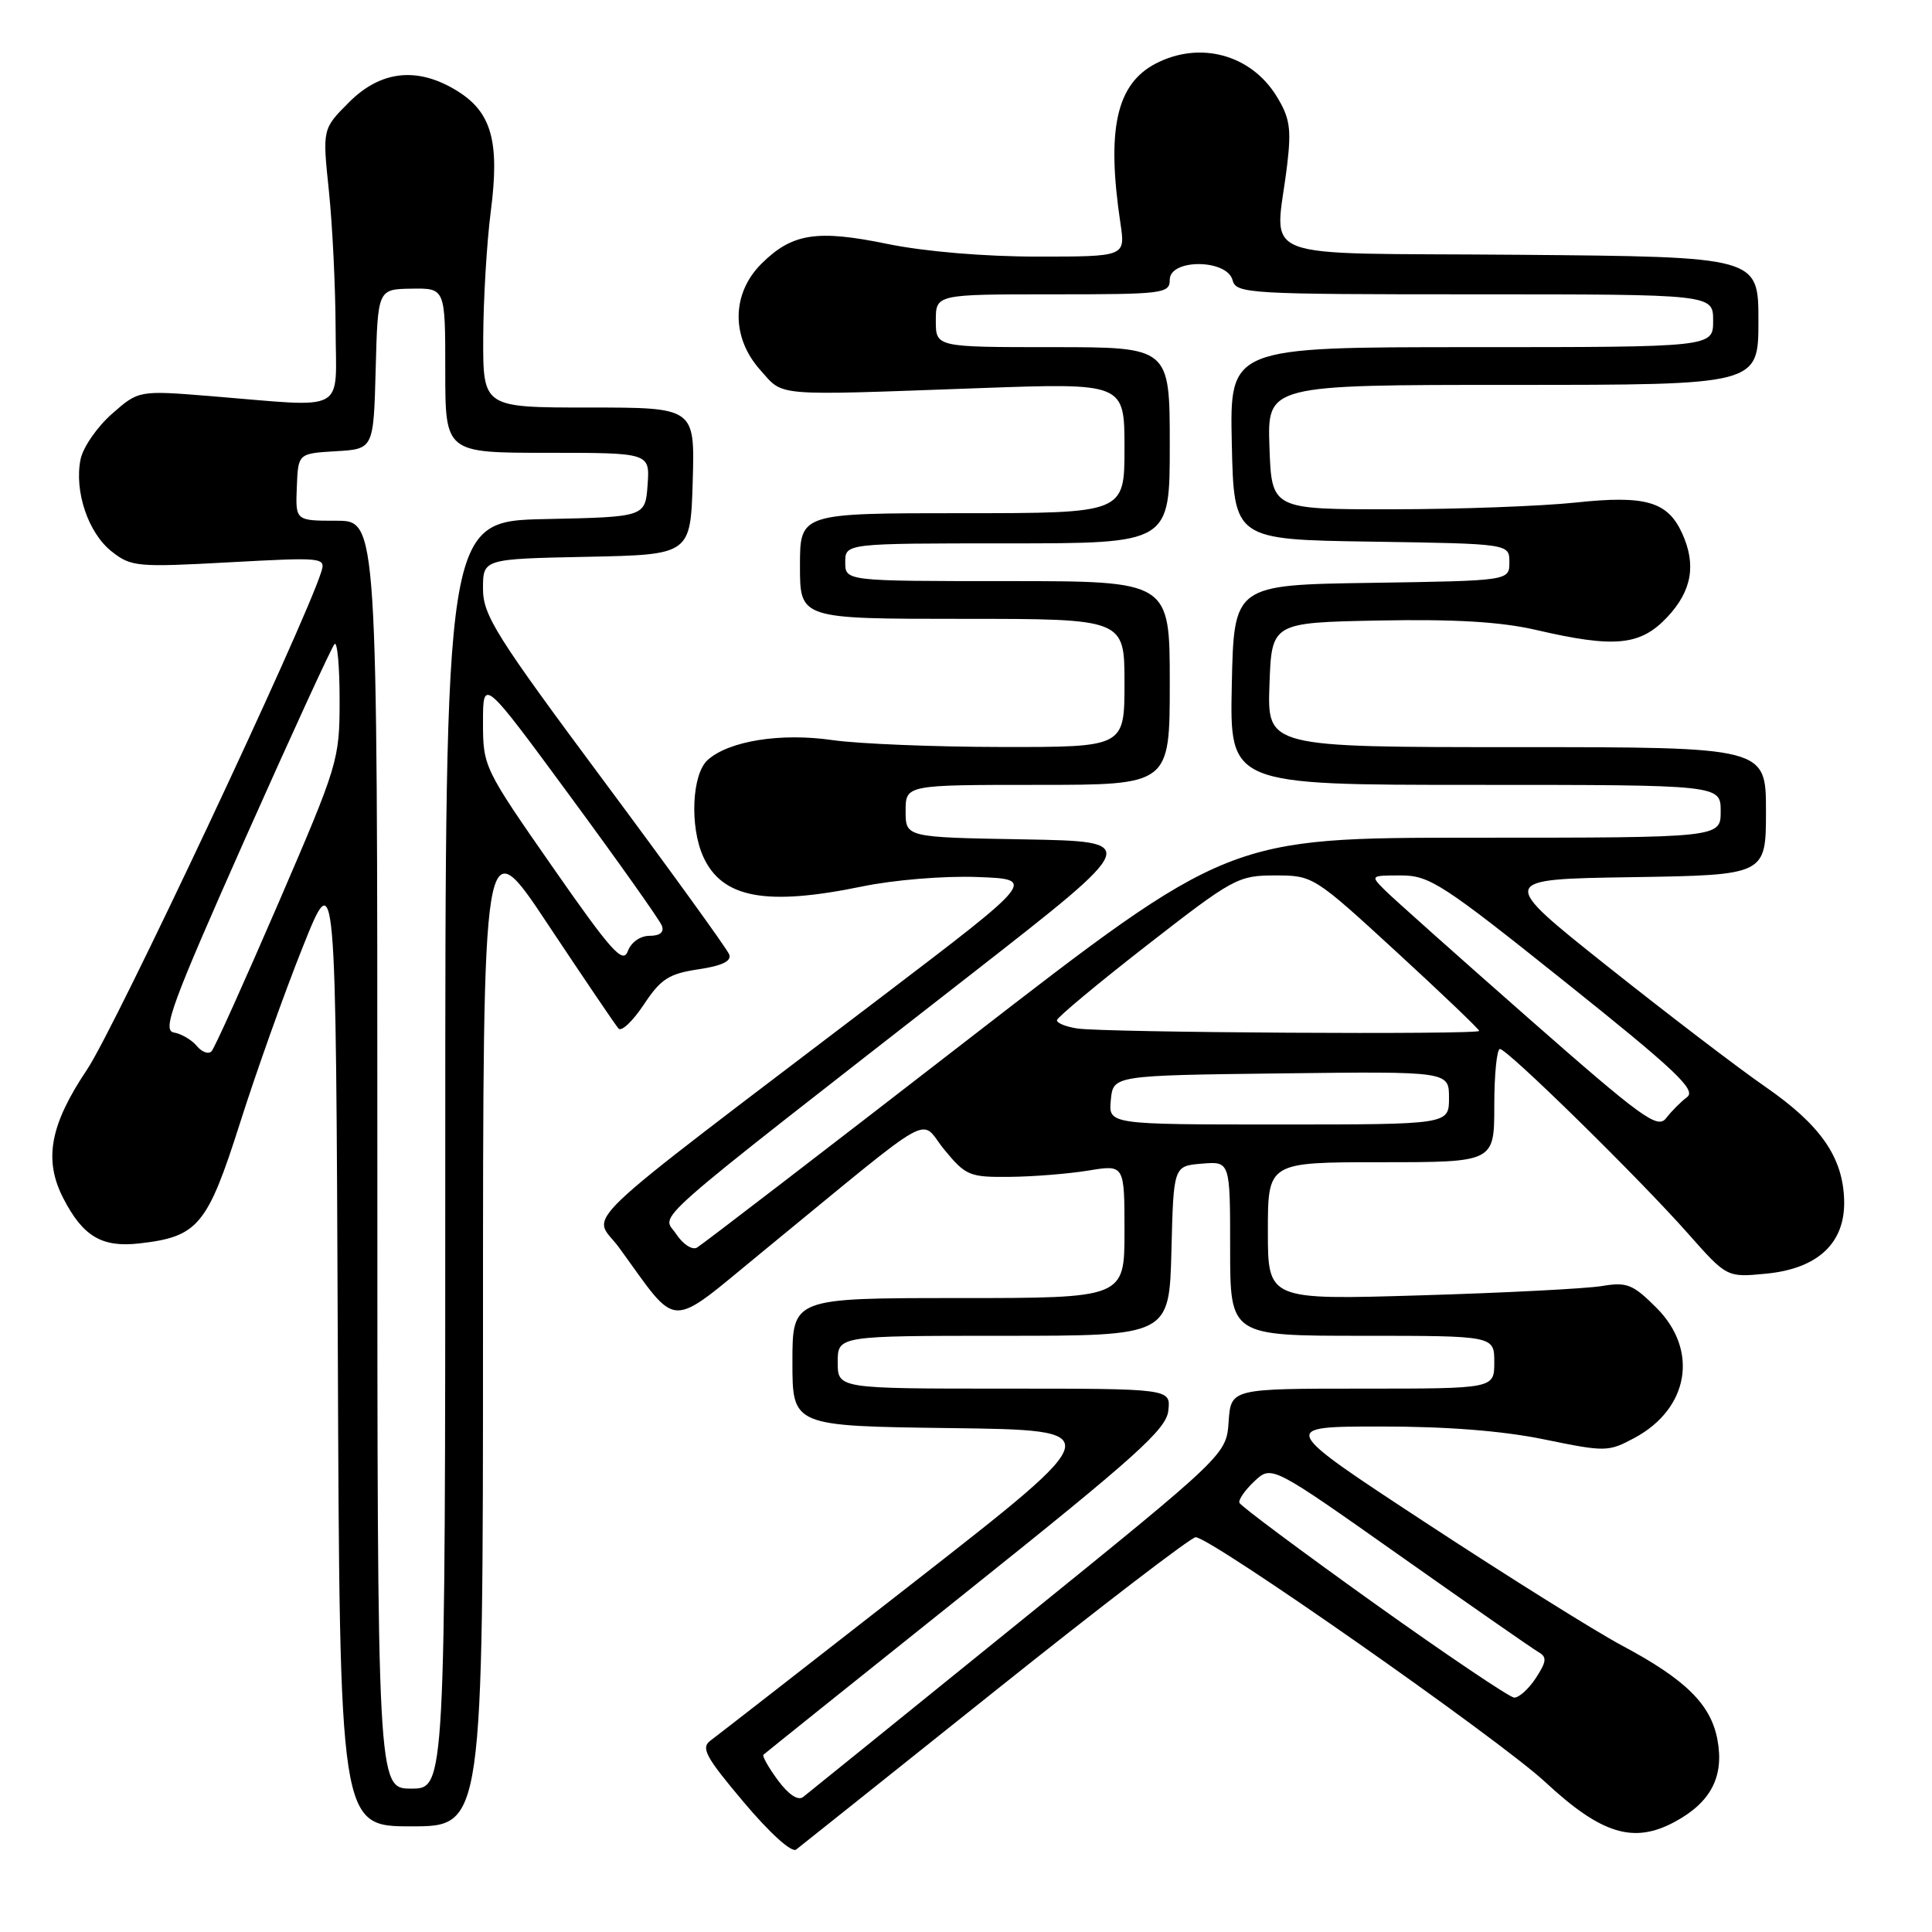 <?xml version="1.0" encoding="UTF-8" standalone="no"?>
<!DOCTYPE svg PUBLIC "-//W3C//DTD SVG 1.1//EN" "http://www.w3.org/Graphics/SVG/1.1/DTD/svg11.dtd" >
<svg xmlns="http://www.w3.org/2000/svg" xmlns:xlink="http://www.w3.org/1999/xlink" version="1.1" viewBox="0 0 256 256">
 <g >
 <path fill="currentColor"
d=" M 131.93 223.99 C 145.92 212.81 157.85 203.68 158.43 203.69 C 160.49 203.74 198.57 230.40 204.74 236.12 C 212.20 243.05 216.46 244.35 221.92 241.40 C 226.71 238.82 228.48 235.39 227.57 230.52 C 226.69 225.82 223.35 222.53 214.86 218.01 C 211.38 216.15 199.74 208.87 189.01 201.83 C 169.50 189.03 169.50 189.03 182.87 189.02 C 191.69 189.01 199.09 189.59 204.62 190.73 C 212.75 192.40 213.11 192.39 216.58 190.53 C 223.81 186.64 225.11 178.91 219.49 173.29 C 216.36 170.16 215.58 169.85 212.24 170.41 C 210.18 170.75 199.39 171.31 188.25 171.64 C 168.00 172.25 168.00 172.25 168.00 163.13 C 168.00 154.00 168.00 154.00 183.00 154.00 C 198.00 154.00 198.00 154.00 198.00 146.50 C 198.00 142.38 198.34 139.00 198.75 139.00 C 199.75 139.01 217.16 156.09 223.66 163.44 C 228.82 169.27 228.82 169.27 234.00 168.77 C 240.88 168.11 244.51 164.71 244.36 159.06 C 244.21 153.34 241.26 149.09 233.91 144.00 C 230.33 141.53 220.90 134.32 212.95 128.00 C 198.50 116.50 198.50 116.50 216.25 116.23 C 234.00 115.95 234.00 115.95 234.00 107.48 C 234.00 99.00 234.00 99.00 200.96 99.00 C 167.92 99.00 167.92 99.00 168.21 90.75 C 168.50 82.50 168.50 82.50 182.73 82.22 C 192.81 82.03 198.87 82.39 203.54 83.47 C 213.99 85.90 217.37 85.56 220.94 81.75 C 224.18 78.29 224.79 74.83 222.89 70.66 C 220.97 66.45 218.04 65.60 208.79 66.59 C 204.23 67.07 193.30 67.48 184.50 67.48 C 168.50 67.50 168.50 67.50 168.21 59.25 C 167.92 51.00 167.92 51.00 200.46 51.00 C 233.00 51.00 233.00 51.00 233.00 42.51 C 233.00 34.03 233.00 34.03 201.25 33.76 C 165.29 33.46 169.01 34.92 170.56 21.81 C 171.13 17.03 170.90 15.58 169.14 12.73 C 165.74 7.22 159.00 5.40 153.16 8.41 C 147.92 11.13 146.59 17.12 148.47 29.63 C 149.12 34.00 149.12 34.00 137.44 34.00 C 130.43 34.00 122.51 33.33 117.63 32.33 C 108.22 30.39 104.94 30.91 100.87 34.97 C 96.92 38.93 96.87 44.71 100.75 49.04 C 103.91 52.57 102.14 52.43 129.75 51.43 C 149.00 50.74 149.00 50.74 149.00 59.37 C 149.00 68.00 149.00 68.00 127.50 68.00 C 106.00 68.00 106.00 68.00 106.00 75.00 C 106.00 82.00 106.00 82.00 127.50 82.00 C 149.00 82.00 149.00 82.00 149.00 90.50 C 149.00 99.00 149.00 99.00 132.75 98.98 C 123.81 98.97 113.72 98.56 110.33 98.07 C 103.45 97.07 96.58 98.17 93.76 100.71 C 91.68 102.60 91.37 109.53 93.19 113.53 C 95.69 119.01 101.50 120.09 114.25 117.46 C 118.44 116.59 125.15 116.04 129.51 116.21 C 137.30 116.50 137.30 116.50 116.93 132.00 C 74.78 164.08 78.52 160.52 82.02 165.30 C 90.08 176.35 88.28 176.30 101.10 165.81 C 124.71 146.47 121.69 148.16 125.13 152.34 C 127.97 155.79 128.47 156.00 133.82 155.94 C 136.95 155.91 141.64 155.53 144.25 155.10 C 149.00 154.32 149.00 154.32 149.00 163.16 C 149.00 172.00 149.00 172.00 127.00 172.00 C 105.00 172.00 105.00 172.00 105.00 180.48 C 105.00 188.96 105.00 188.96 125.95 189.23 C 146.91 189.50 146.91 189.50 121.30 209.50 C 107.21 220.50 94.99 230.01 94.15 230.63 C 92.84 231.59 93.47 232.78 98.55 238.80 C 101.98 242.88 104.90 245.52 105.49 245.08 C 106.05 244.65 117.94 235.16 131.93 223.99 Z  M 64.00 175.76 C 64.00 109.51 64.00 109.51 72.62 122.51 C 77.37 129.65 81.57 135.86 81.96 136.29 C 82.36 136.73 83.86 135.29 85.31 133.11 C 87.55 129.72 88.62 129.03 92.53 128.44 C 95.69 127.97 96.97 127.35 96.62 126.46 C 96.35 125.75 88.90 115.44 80.06 103.55 C 65.68 84.21 64.00 81.53 64.00 78.00 C 64.00 74.06 64.00 74.06 77.75 73.78 C 91.50 73.50 91.50 73.50 91.79 63.75 C 92.07 54.00 92.07 54.00 78.04 54.00 C 64.00 54.00 64.00 54.00 64.03 44.75 C 64.05 39.66 64.50 32.13 65.03 28.02 C 66.23 18.76 65.15 14.87 60.57 12.04 C 55.34 8.81 50.48 9.32 46.26 13.54 C 42.72 17.08 42.72 17.08 43.58 25.29 C 44.05 29.81 44.45 38.00 44.47 43.50 C 44.50 54.96 46.31 53.98 27.94 52.49 C 18.38 51.72 18.38 51.72 14.82 54.85 C 12.86 56.58 10.99 59.29 10.67 60.88 C 9.83 65.11 11.68 70.60 14.78 73.06 C 17.36 75.10 18.15 75.18 30.35 74.51 C 42.88 73.83 43.18 73.86 42.56 75.80 C 40.27 83.02 15.25 136.18 11.55 141.70 C 6.61 149.06 5.76 153.69 8.40 158.80 C 11.00 163.84 13.50 165.32 18.46 164.76 C 26.25 163.88 27.48 162.40 31.82 148.75 C 33.96 142.01 37.69 131.55 40.11 125.50 C 44.50 114.50 44.50 114.50 44.76 178.25 C 45.01 242.00 45.01 242.00 54.51 242.00 C 64.00 242.00 64.00 242.00 64.00 175.76 Z  M 103.08 235.90 C 101.84 234.22 100.98 232.69 101.16 232.51 C 101.35 232.33 113.42 222.65 128.00 211.00 C 150.58 192.96 154.55 189.39 154.81 186.91 C 155.13 184.00 155.13 184.00 133.06 184.00 C 111.00 184.00 111.00 184.00 111.00 180.50 C 111.00 177.00 111.00 177.00 132.97 177.00 C 154.93 177.00 154.93 177.00 155.22 165.75 C 155.50 154.50 155.50 154.50 159.25 154.19 C 163.00 153.88 163.00 153.88 163.00 165.44 C 163.00 177.00 163.00 177.00 180.50 177.00 C 198.00 177.00 198.00 177.00 198.00 180.50 C 198.00 184.00 198.00 184.00 180.55 184.00 C 163.11 184.00 163.11 184.00 162.80 188.37 C 162.50 192.74 162.50 192.74 135.00 215.00 C 119.88 227.24 107.02 237.64 106.42 238.11 C 105.75 238.64 104.50 237.81 103.08 235.90 Z  M 182.00 212.38 C 172.38 205.50 164.38 199.54 164.23 199.13 C 164.08 198.72 164.98 197.43 166.23 196.26 C 168.50 194.14 168.50 194.14 185.50 206.14 C 194.85 212.74 203.12 218.49 203.87 218.92 C 205.00 219.57 204.93 220.17 203.50 222.36 C 202.55 223.81 201.26 224.97 200.63 224.94 C 200.01 224.90 191.62 219.25 182.00 212.38 Z  M 89.60 163.52 C 87.75 160.69 84.46 163.59 128.87 128.95 C 151.23 111.50 151.23 111.50 135.62 111.22 C 120.00 110.95 120.00 110.95 120.00 107.47 C 120.00 104.00 120.00 104.00 137.50 104.00 C 155.00 104.00 155.00 104.00 155.00 90.50 C 155.00 77.00 155.00 77.00 133.50 77.00 C 112.00 77.00 112.00 77.00 112.00 74.50 C 112.00 72.00 112.00 72.00 133.50 72.00 C 155.00 72.00 155.00 72.00 155.00 59.00 C 155.00 46.00 155.00 46.00 139.50 46.00 C 124.00 46.00 124.00 46.00 124.00 42.50 C 124.00 39.00 124.00 39.00 139.50 39.00 C 154.17 39.00 155.00 38.90 155.00 37.06 C 155.00 34.27 162.59 34.32 163.32 37.12 C 163.79 38.91 165.31 39.00 195.41 39.00 C 227.00 39.00 227.00 39.00 227.00 42.50 C 227.00 46.00 227.00 46.00 194.97 46.00 C 162.94 46.00 162.94 46.00 163.22 58.75 C 163.50 71.50 163.50 71.50 181.75 71.77 C 200.00 72.05 200.00 72.05 200.00 74.50 C 200.00 76.95 200.00 76.95 181.75 77.23 C 163.50 77.50 163.50 77.50 163.22 90.75 C 162.94 104.00 162.94 104.00 195.47 104.00 C 228.00 104.00 228.00 104.00 228.00 107.50 C 228.00 111.00 228.00 111.00 195.41 111.00 C 162.81 111.00 162.81 111.00 128.16 137.82 C 109.10 152.58 92.99 164.95 92.36 165.31 C 91.73 165.68 90.50 164.88 89.60 163.52 Z  M 202.50 134.89 C 193.16 126.68 184.62 119.06 183.53 117.98 C 181.56 116.01 181.57 116.00 185.65 116.00 C 189.42 116.00 191.16 117.13 207.40 130.12 C 221.99 141.78 224.80 144.43 223.55 145.37 C 222.72 145.99 221.47 147.25 220.77 148.16 C 219.64 149.64 217.61 148.17 202.50 134.89 Z  M 147.19 145.75 C 147.50 142.50 147.50 142.50 169.75 142.23 C 192.00 141.96 192.00 141.96 192.00 145.48 C 192.00 149.00 192.00 149.00 169.44 149.00 C 146.87 149.00 146.87 149.00 147.19 145.75 Z  M 142.75 136.28 C 141.24 136.05 140.02 135.56 140.05 135.18 C 140.08 134.81 145.44 130.34 151.98 125.25 C 163.40 116.36 164.06 116.00 168.94 116.00 C 173.98 116.00 174.09 116.07 185.01 126.10 C 191.05 131.65 196.00 136.38 196.00 136.60 C 196.00 137.12 146.35 136.83 142.75 136.28 Z  M 50.00 153.00 C 50.00 69.00 50.00 69.00 44.58 69.00 C 39.15 69.00 39.15 69.00 39.33 64.54 C 39.50 60.09 39.50 60.09 44.50 59.79 C 49.50 59.50 49.50 59.50 49.78 48.91 C 50.06 38.32 50.06 38.32 54.53 38.25 C 59.00 38.18 59.00 38.18 59.00 49.09 C 59.00 60.00 59.00 60.00 72.56 60.00 C 86.11 60.00 86.11 60.00 85.81 64.25 C 85.50 68.50 85.50 68.50 72.25 68.78 C 59.00 69.06 59.00 69.06 59.00 153.03 C 59.00 237.00 59.00 237.00 54.50 237.00 C 50.00 237.00 50.00 237.00 50.00 153.00 Z  M 26.08 138.60 C 25.41 137.79 24.03 136.98 23.03 136.81 C 21.46 136.54 22.76 133.02 32.43 111.25 C 38.61 97.37 43.96 85.71 44.33 85.34 C 44.70 84.97 45.00 88.31 45.00 92.77 C 45.00 100.70 44.82 101.28 36.88 119.69 C 32.41 130.03 28.44 138.86 28.04 139.29 C 27.64 139.73 26.76 139.42 26.08 138.60 Z  M 73.21 114.87 C 64.12 101.82 64.00 101.57 64.00 95.73 C 64.00 89.80 64.00 89.80 75.59 105.56 C 81.97 114.23 87.42 121.92 87.70 122.66 C 88.03 123.52 87.45 124.00 86.07 124.00 C 84.83 124.00 83.62 124.86 83.18 126.05 C 82.54 127.77 80.99 126.04 73.21 114.87 Z "/>
</g>
</svg>